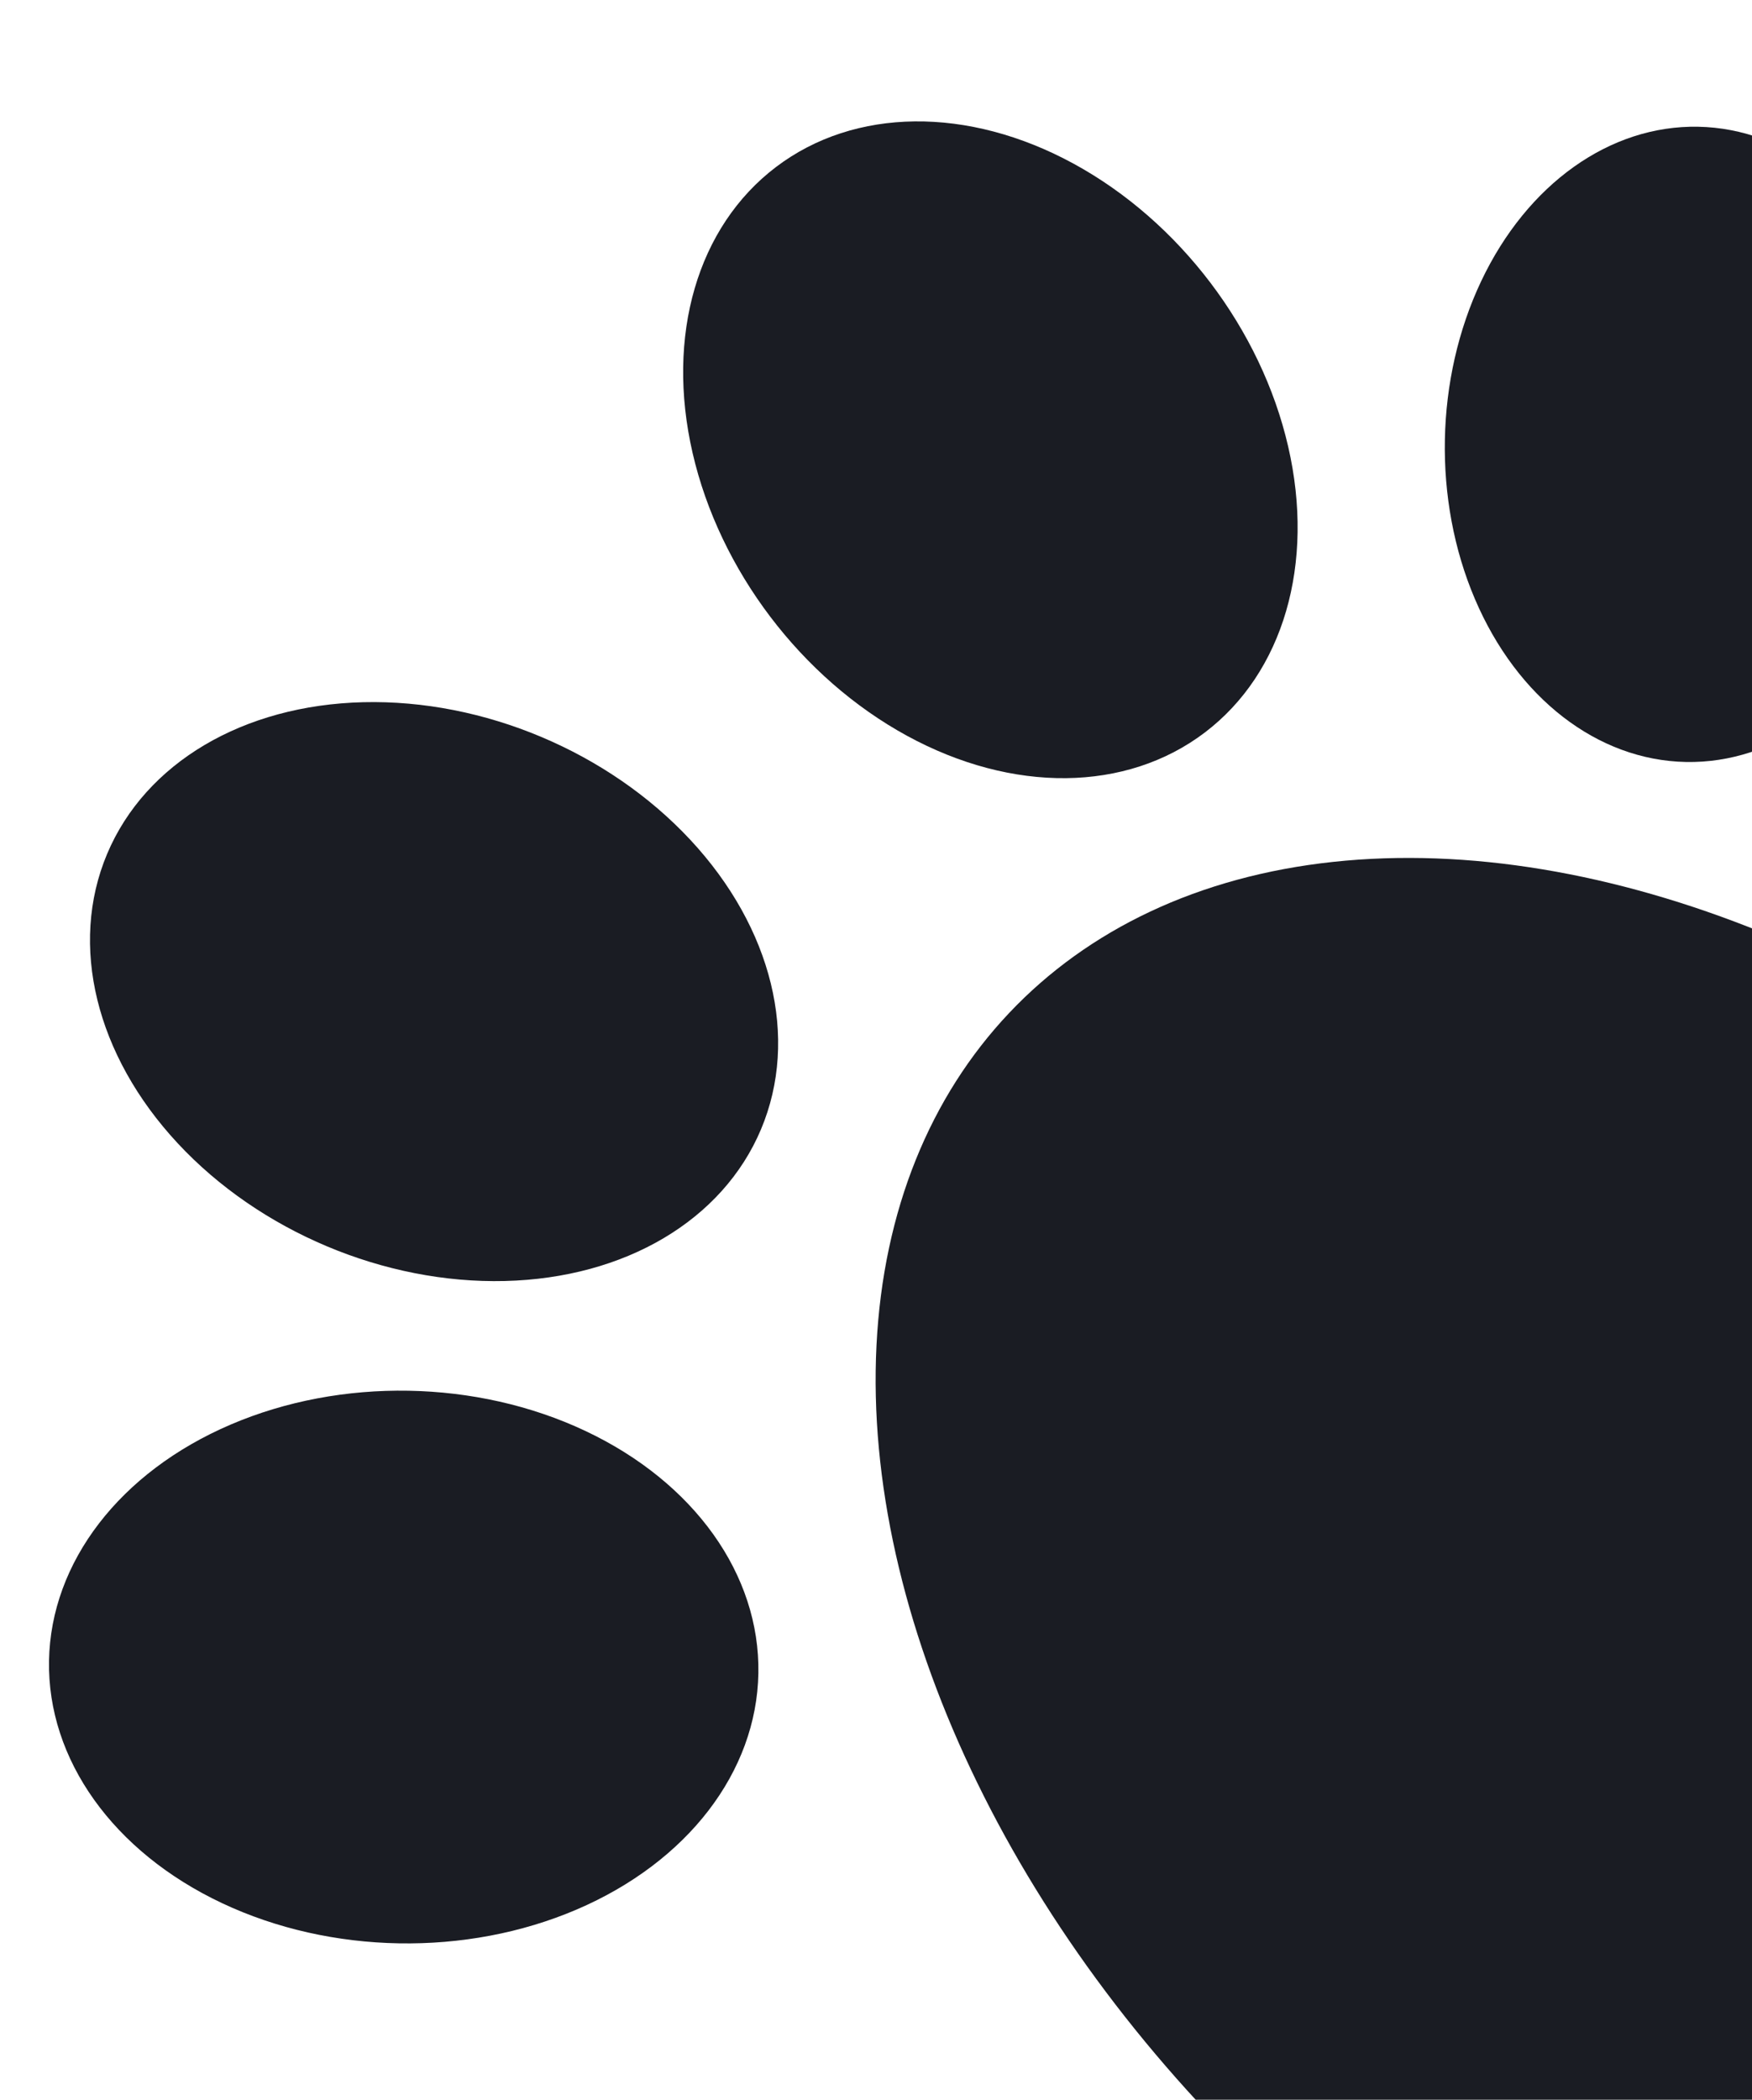<svg width="647" height="775" viewBox="0 0 647 775" fill="none" xmlns="http://www.w3.org/2000/svg">
<ellipse cx="636.451" cy="623.25" rx="245.476" ry="362.987" transform="rotate(-46.615 636.451 623.25)" fill="#1A1C23"/>
<ellipse cx="160.298" cy="366" rx="131" ry="102" transform="rotate(22.81 160.298 366)" fill="#1A1C23"/>
<ellipse cx="365.742" cy="166.014" rx="131" ry="102" transform="rotate(52.806 365.742 166.014)" fill="#1A1C23"/>
<ellipse cx="149.081" cy="615.301" rx="131" ry="102" transform="rotate(1.013 149.081 615.301)" fill="#1A1C23"/>
<ellipse cx="624.862" cy="164.011" rx="117.255" ry="91.297" transform="rotate(91.116 624.862 164.011)" fill="#1A1C23"/>
</svg>
